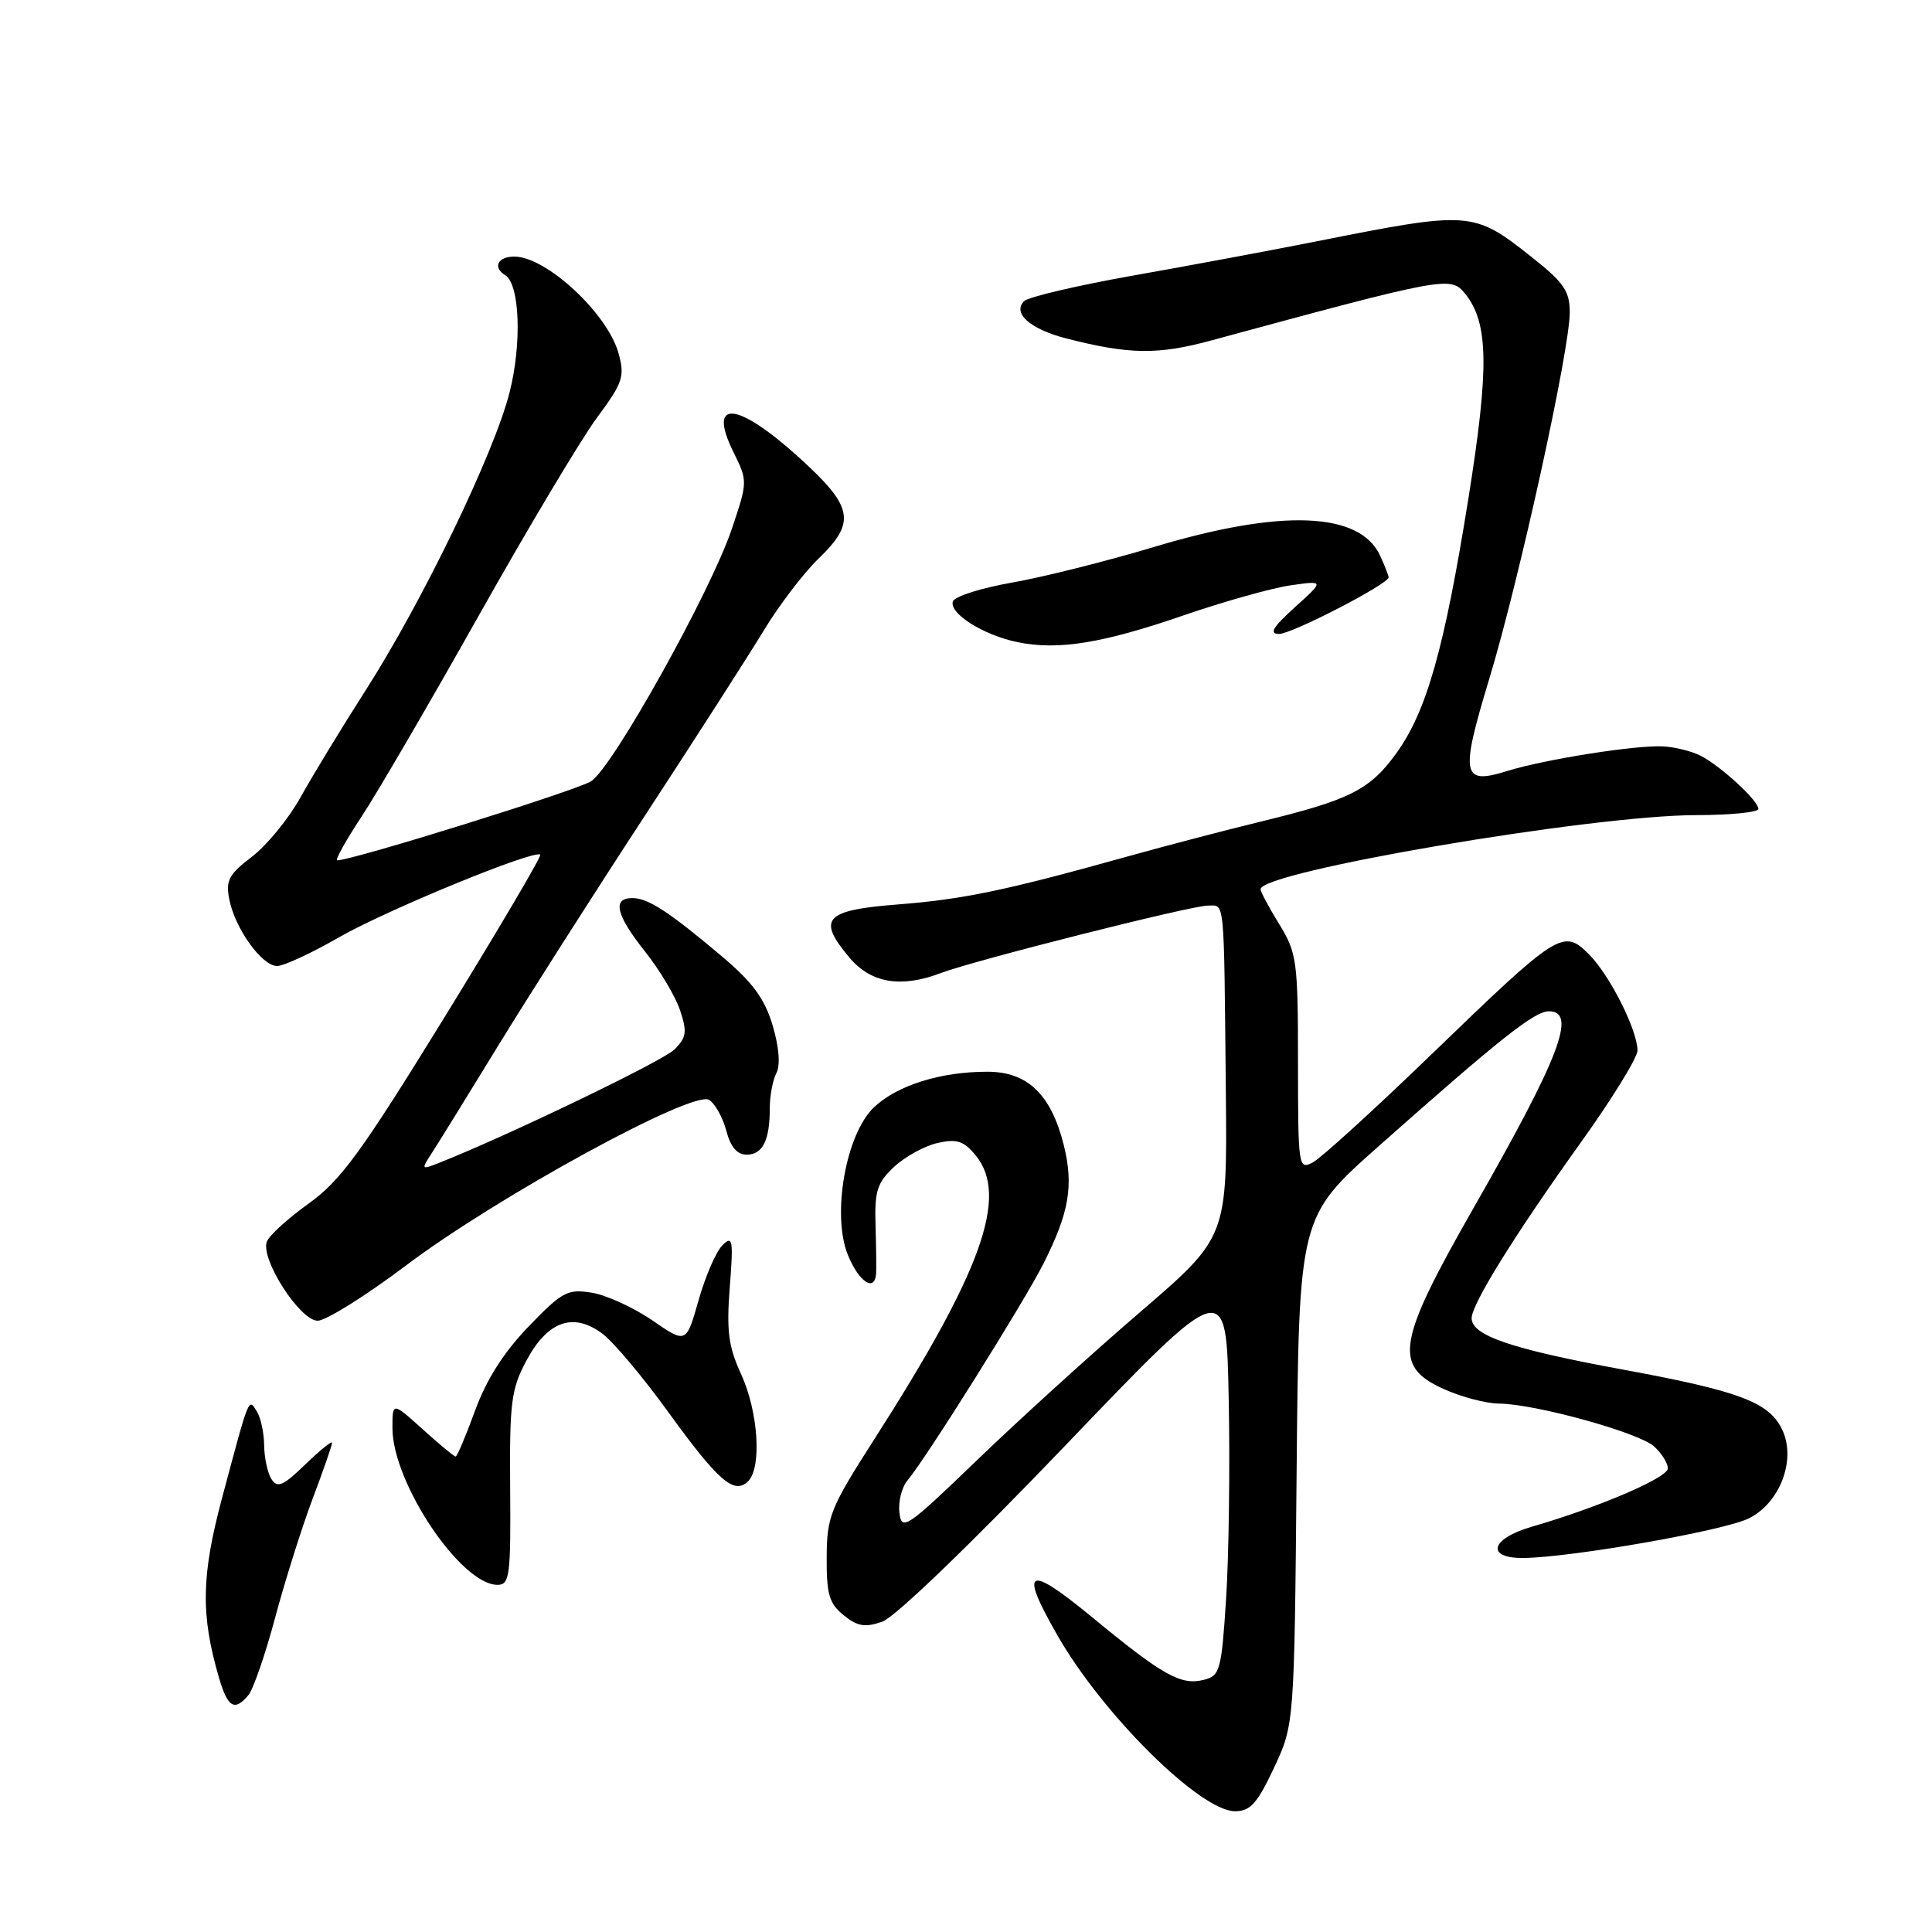 <?xml version="1.0" encoding="UTF-8" standalone="no"?>
<!DOCTYPE svg PUBLIC "-//W3C//DTD SVG 1.1//EN" "http://www.w3.org/Graphics/SVG/1.1/DTD/svg11.dtd" >
<svg xmlns="http://www.w3.org/2000/svg" xmlns:xlink="http://www.w3.org/1999/xlink" version="1.1" viewBox="0 0 256 256">
 <g >
 <path fill="currentColor"
d=" M 168.81 234.25 C 171.50 228.50 171.50 228.50 171.81 194.87 C 172.12 161.25 172.12 161.25 182.69 151.87 C 198.78 137.60 203.32 134.00 205.24 134.00 C 209.00 134.00 206.67 140.09 195.30 159.98 C 185.10 177.85 184.57 180.99 191.25 184.03 C 193.59 185.09 196.89 185.97 198.59 185.98 C 203.36 186.01 217.14 189.81 219.18 191.66 C 220.18 192.57 221.00 193.88 221.00 194.57 C 221.00 195.80 211.87 199.72 203.00 202.29 C 197.44 203.89 196.81 206.53 202.00 206.44 C 208.51 206.32 228.24 202.85 231.65 201.23 C 235.79 199.25 238.02 193.53 236.20 189.55 C 234.51 185.82 230.59 184.33 214.90 181.45 C 200.25 178.75 195.00 176.96 195.00 174.67 C 195.00 172.80 200.74 163.57 209.42 151.45 C 213.59 145.64 216.99 140.11 216.98 139.19 C 216.94 136.43 213.29 129.20 210.56 126.47 C 207.14 123.04 206.54 123.42 189.76 139.63 C 182.17 146.96 175.07 153.43 173.98 154.01 C 172.05 155.04 172.00 154.72 171.99 140.79 C 171.99 127.36 171.84 126.26 169.53 122.50 C 168.17 120.30 167.05 118.20 167.03 117.84 C 166.92 115.51 210.92 108.01 224.75 108.01 C 229.29 108.00 233.00 107.63 233.00 107.19 C 233.00 106.10 228.03 101.52 225.36 100.15 C 224.18 99.54 221.93 98.98 220.36 98.90 C 216.75 98.71 204.70 100.61 199.72 102.16 C 193.70 104.04 193.45 102.78 197.35 89.90 C 201.32 76.79 208.00 46.37 208.00 41.40 C 208.00 38.56 207.22 37.43 202.90 34.02 C 195.24 27.96 194.82 27.93 174.50 31.97 C 168.45 33.17 157.47 35.22 150.10 36.52 C 142.74 37.83 136.25 39.35 135.70 39.90 C 134.11 41.49 136.50 43.61 141.27 44.84 C 149.61 46.98 153.41 47.04 160.50 45.11 C 191.62 36.67 192.22 36.56 194.13 38.91 C 197.25 42.77 197.35 48.69 194.56 66.11 C 191.38 85.98 189.03 94.28 185.00 99.84 C 181.50 104.67 178.83 106.01 167.00 108.88 C 162.32 110.02 154.45 112.08 149.50 113.46 C 133.33 117.98 127.63 119.17 119.01 119.84 C 109.26 120.60 108.22 121.73 112.54 126.87 C 115.41 130.28 119.37 130.95 124.68 128.93 C 129.07 127.26 157.81 120.00 160.02 120.00 C 162.33 120.00 162.17 118.37 162.43 144.72 C 162.62 163.93 162.62 163.93 151.06 173.87 C 144.70 179.33 135.00 188.14 129.50 193.44 C 120.10 202.49 119.48 202.91 119.18 200.45 C 119.00 199.00 119.48 197.08 120.25 196.16 C 122.72 193.22 135.69 172.54 138.26 167.44 C 141.69 160.65 142.29 157.06 140.94 151.66 C 139.25 144.98 136.13 142.00 130.80 142.01 C 124.61 142.01 118.90 143.81 115.82 146.71 C 112.06 150.26 110.17 161.07 112.38 166.37 C 113.86 169.92 115.92 171.24 116.09 168.75 C 116.13 168.06 116.10 165.15 116.01 162.27 C 115.88 157.79 116.24 156.69 118.51 154.58 C 119.97 153.23 122.56 151.82 124.27 151.44 C 126.82 150.88 127.73 151.19 129.31 153.13 C 133.67 158.51 130.10 168.47 115.86 190.69 C 110.01 199.82 109.57 200.91 109.54 206.34 C 109.51 211.24 109.87 212.47 111.78 214.02 C 113.62 215.51 114.63 215.68 116.91 214.88 C 118.58 214.30 128.63 204.62 141.13 191.57 C 162.50 169.25 162.50 169.25 162.81 185.38 C 162.99 194.24 162.83 206.11 162.47 211.76 C 161.85 221.38 161.66 222.05 159.50 222.59 C 156.47 223.35 154.08 222.01 144.75 214.32 C 136.10 207.20 135.00 207.77 140.12 216.70 C 146.12 227.19 159.05 240.00 163.65 240.00 C 165.67 240.00 166.60 238.96 168.81 234.25 Z  M 32.93 224.59 C 33.57 223.81 35.16 219.20 36.46 214.34 C 37.76 209.48 39.99 202.41 41.41 198.63 C 42.84 194.85 44.00 191.50 44.00 191.18 C 44.00 190.87 42.41 192.15 40.46 194.04 C 37.52 196.89 36.75 197.22 35.97 195.99 C 35.45 195.17 35.02 193.15 35.00 191.50 C 34.98 189.85 34.55 187.84 34.04 187.03 C 32.91 185.24 33.08 184.81 29.43 198.47 C 26.67 208.79 26.58 213.93 29.00 222.25 C 30.17 226.28 31.08 226.82 32.93 224.59 Z  M 67.60 197.25 C 67.51 185.81 67.73 184.06 69.76 180.27 C 72.55 175.05 75.97 173.84 79.81 176.71 C 81.26 177.79 85.16 182.42 88.47 187.00 C 95.19 196.28 97.29 198.11 99.14 196.26 C 100.97 194.43 100.47 187.01 98.19 182.06 C 96.52 178.42 96.25 176.34 96.70 170.56 C 97.19 164.25 97.08 163.66 95.73 165.00 C 94.89 165.82 93.47 169.10 92.57 172.27 C 90.93 178.05 90.93 178.05 86.44 174.96 C 83.97 173.26 80.36 171.61 78.42 171.29 C 75.20 170.77 74.49 171.15 70.04 175.77 C 66.76 179.17 64.45 182.80 62.95 186.91 C 61.73 190.26 60.57 193.00 60.37 193.00 C 60.17 193.00 58.20 191.37 56.00 189.38 C 52.00 185.77 52.00 185.77 52.00 189.22 C 52.00 196.47 61.07 210.00 65.92 210.00 C 67.53 210.00 67.69 208.82 67.60 197.25 Z  M 53.80 167.68 C 65.81 158.61 91.83 144.40 93.96 145.74 C 94.76 146.25 95.78 148.09 96.24 149.83 C 96.79 151.96 97.67 153.00 98.92 153.00 C 101.06 153.00 102.00 151.12 102.00 146.85 C 102.00 145.21 102.39 143.11 102.88 142.18 C 103.42 141.14 103.23 138.74 102.38 135.88 C 101.34 132.37 99.75 130.19 95.76 126.81 C 88.63 120.79 85.88 119.00 83.78 119.00 C 81.08 119.00 81.63 121.25 85.49 126.11 C 87.41 128.52 89.49 132.01 90.11 133.86 C 91.07 136.74 90.96 137.48 89.36 139.07 C 87.83 140.59 67.26 150.50 58.12 154.11 C 55.82 155.02 55.79 154.97 57.22 152.78 C 58.04 151.52 61.97 145.17 65.95 138.66 C 69.94 132.14 78.69 118.42 85.40 108.16 C 92.11 97.90 99.23 86.80 101.23 83.50 C 103.23 80.20 106.47 75.95 108.43 74.05 C 113.49 69.17 113.10 67.16 105.83 60.58 C 97.62 53.15 93.69 52.85 97.19 59.91 C 99.08 63.74 99.08 63.83 96.96 70.11 C 94.16 78.42 81.23 101.62 78.34 103.51 C 76.50 104.72 46.71 114.00 44.68 114.00 C 44.36 114.00 45.80 111.41 47.88 108.25 C 49.97 105.09 56.98 93.05 63.48 81.50 C 69.97 69.95 77.00 58.19 79.09 55.36 C 82.54 50.70 82.81 49.90 81.96 46.81 C 80.50 41.53 72.38 34.00 68.16 34.00 C 65.95 34.00 65.25 35.42 66.94 36.46 C 68.88 37.66 69.17 45.54 67.51 52.04 C 65.44 60.14 56.00 79.67 48.43 91.50 C 45.26 96.45 41.39 102.82 39.82 105.65 C 38.25 108.48 35.35 112.02 33.38 113.52 C 30.30 115.87 29.88 116.67 30.39 119.21 C 31.16 123.07 34.71 128.00 36.72 128.00 C 37.59 128.00 41.27 126.30 44.90 124.21 C 51.22 120.58 70.86 112.52 71.59 113.25 C 71.78 113.45 66.08 123.12 58.93 134.74 C 47.87 152.70 45.16 156.42 40.91 159.47 C 38.16 161.44 35.66 163.71 35.36 164.52 C 34.48 166.81 39.74 175.00 42.09 175.00 C 43.19 175.00 48.46 171.70 53.80 167.68 Z  M 156.89 81.52 C 162.18 79.70 168.53 77.92 171.00 77.56 C 175.50 76.92 175.50 76.92 171.58 80.46 C 168.64 83.12 168.12 84.00 169.49 84.00 C 171.19 84.00 184.00 77.38 184.00 76.50 C 184.00 76.28 183.50 75.00 182.89 73.66 C 180.23 67.81 169.85 67.39 153.00 72.45 C 146.68 74.35 138.16 76.49 134.07 77.20 C 129.99 77.92 126.47 79.03 126.26 79.69 C 125.74 81.28 130.32 84.17 134.84 85.09 C 140.22 86.20 146.10 85.24 156.89 81.52 Z "/>
</g>
</svg>